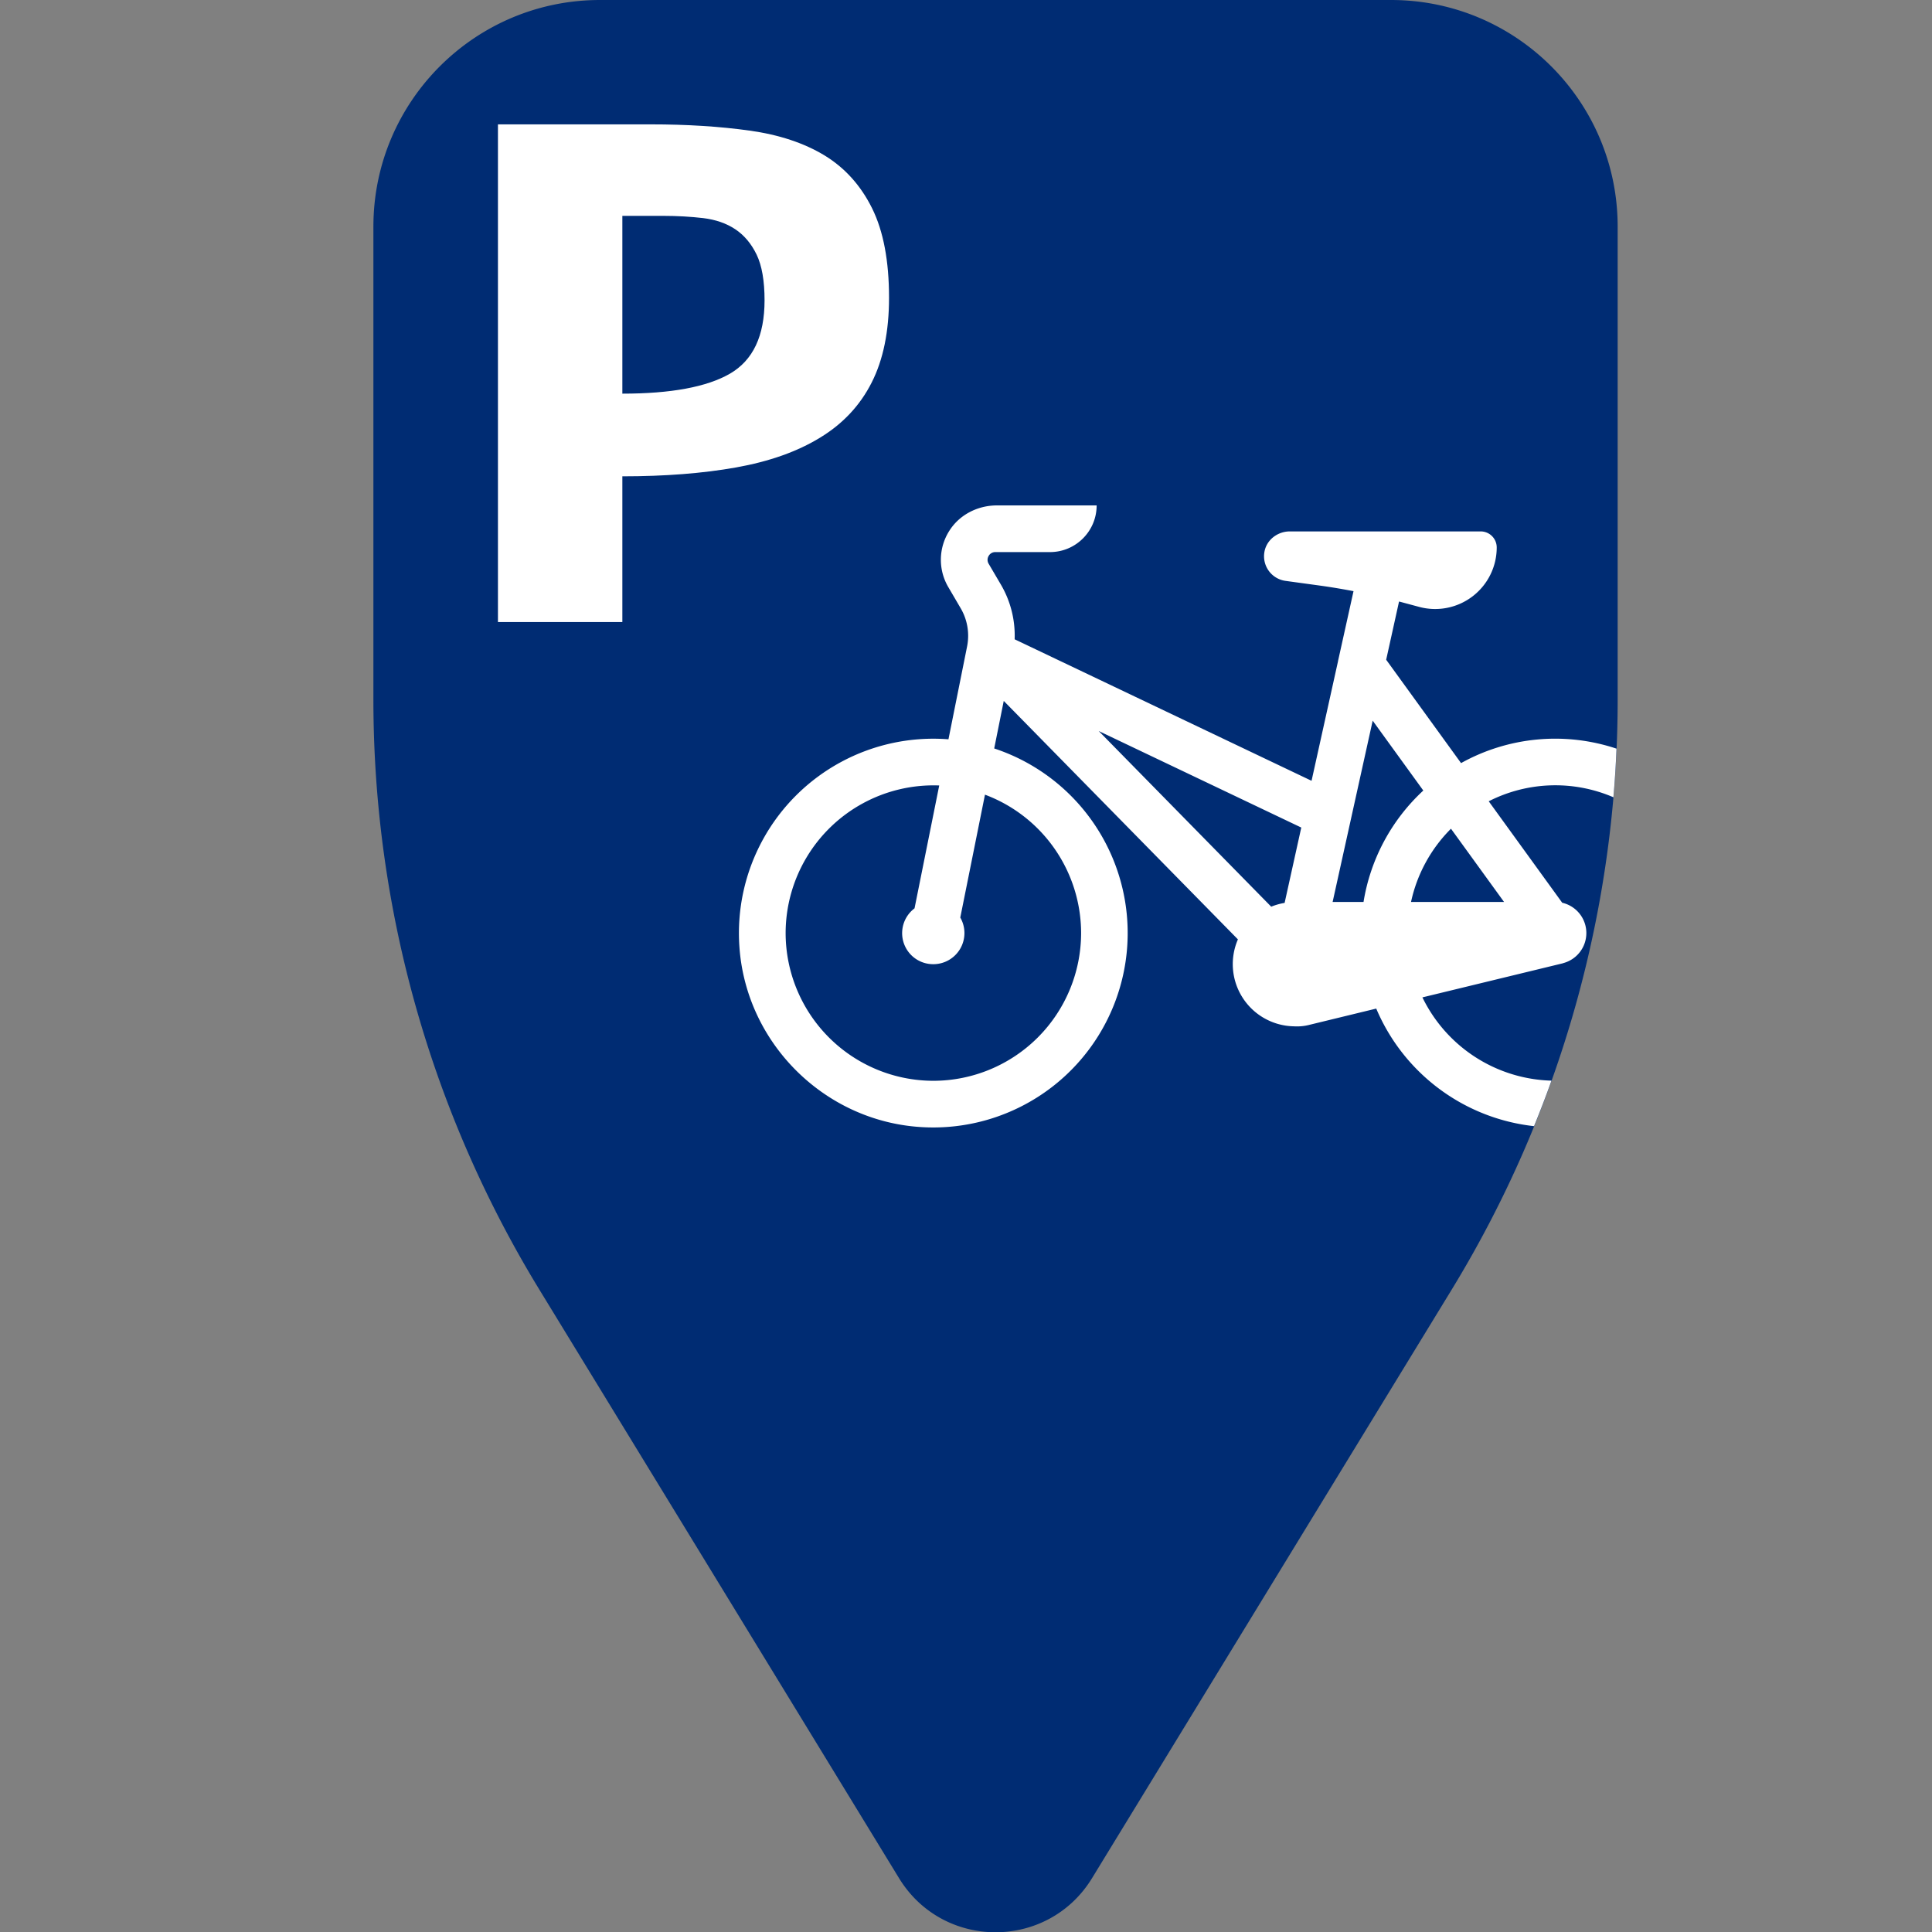 <svg width="50" height="50" xmlns="http://www.w3.org/2000/svg"><rect width="100%" height="100%" fill="#808080" stroke="none"/><path d="M0 0h-144.165c-22.811 0-41.303-18.492-41.303-41.303v-86.234a206.15 206.15 0 0 1 30.246-107.497l65.549-107.262c8.038-13.154 27.143-13.154 35.182 0l65.548 107.262a206.15 206.15 0 0 1 30.246 107.497v86.234C41.303-18.492 22.811 0 0 0" style="fill:#002c73;fill-opacity:1;fill-rule:nonzero;stroke:none" transform="matrix(.142 0 0 -.142 36 0)"/><path d="M0 0c-4.205-2.426-10.744-3.638-19.603-3.638v32.402h7.449c2.597 0 5.022-.145 7.289-.408 2.268-.277 4.219-.95 5.84-2.03 1.622-1.081 2.914-2.611 3.889-4.614.963-2.004 1.45-4.772 1.45-8.345C6.314 6.894 4.218 2.439 0 0m25.838-1.608c2.109 4.152 3.163 9.307 3.163 15.463 0 6.697-1.028 12.128-3.084 16.28-2.057 4.153-4.944 7.369-8.661 9.637-3.731 2.267-8.292 3.783-13.697 4.535-5.392.751-11.39 1.133-17.981 1.133h-27.854v-90.709h22.673v26.563c7.778 0 14.686.54 20.737 1.621 6.05 1.081 11.152 2.887 15.304 5.432 4.166 2.531 7.291 5.879 9.4 10.045" style="fill:#fff;fill-opacity:1;fill-rule:nonzero;stroke:none" transform="matrix(.142 0 0 -.142 18.89 9.671)"/><path d="M38.925 23.343h-2.408a3.82 3.82 0 0 1 1.034-1.896zm-3.637 0h-.8l1.037-4.692 1.31 1.808a5.02 5.02 0 0 0-1.547 2.884m-2.042.024c-.12.02-.237.053-.347.098l-4.464-4.546 5.242 2.498zm-5.267.78a3.828 3.828 0 0 1-3.823 3.824 3.828 3.828 0 0 1-3.824-3.823 3.828 3.828 0 0 1 3.975-3.82l-.639 3.18a.803.803 0 0 0 .488 1.445.805.805 0 0 0 .696-1.207l.639-3.18a3.83 3.83 0 0 1 2.488 3.582m13.776-3.514c.036-.419.063-.838.08-1.259a5.011 5.011 0 0 0-4.023.374l-1.938-2.675.332-1.502a.02.02 0 0 0 .006-.004l.518.139a1.593 1.593 0 0 0 2.005-1.543.415.415 0 0 0-.415-.411H33.38c-.319 0-.607.222-.658.537a.643.643 0 0 0 .547.743l.891.122c.291.04.58.089.869.144l-.39 1.76c-.005.021-.01.042-.013.063l-.683 3.085-7.684-3.662a2.61 2.61 0 0 0-.355-1.414l-.317-.54a.195.195 0 0 1-.001-.203.195.195 0 0 1 .175-.1h1.412c.667 0 1.208-.541 1.208-1.208h-2.58c-.497 0-.972.24-1.235.661a1.395 1.395 0 0 0-.02 1.46l.316.54c.175.299.234.65.166.99l-.482 2.402a5.031 5.031 0 0 0-5.41 5.371c.171 2.481 2.181 4.491 4.662 4.662a5.031 5.031 0 0 0 1.932-9.796l.247-1.23 6.06 6.171a1.61 1.61 0 0 0 1.45 2.25 1.28 1.28 0 0 0 .407-.04l1.723-.419a5.033 5.033 0 0 0 4.084 3.043c.159-.39.31-.782.451-1.178a3.828 3.828 0 0 1-3.34-2.155l3.63-.881c.009-.002.013-.005.02-.007a.805.805 0 0 0-.032-1.561l-1.902-2.626a3.797 3.797 0 0 1 3.226-.104" style="fill:#fff;fill-opacity:1;fill-rule:nonzero;stroke:none;stroke-width:.142"/></svg>